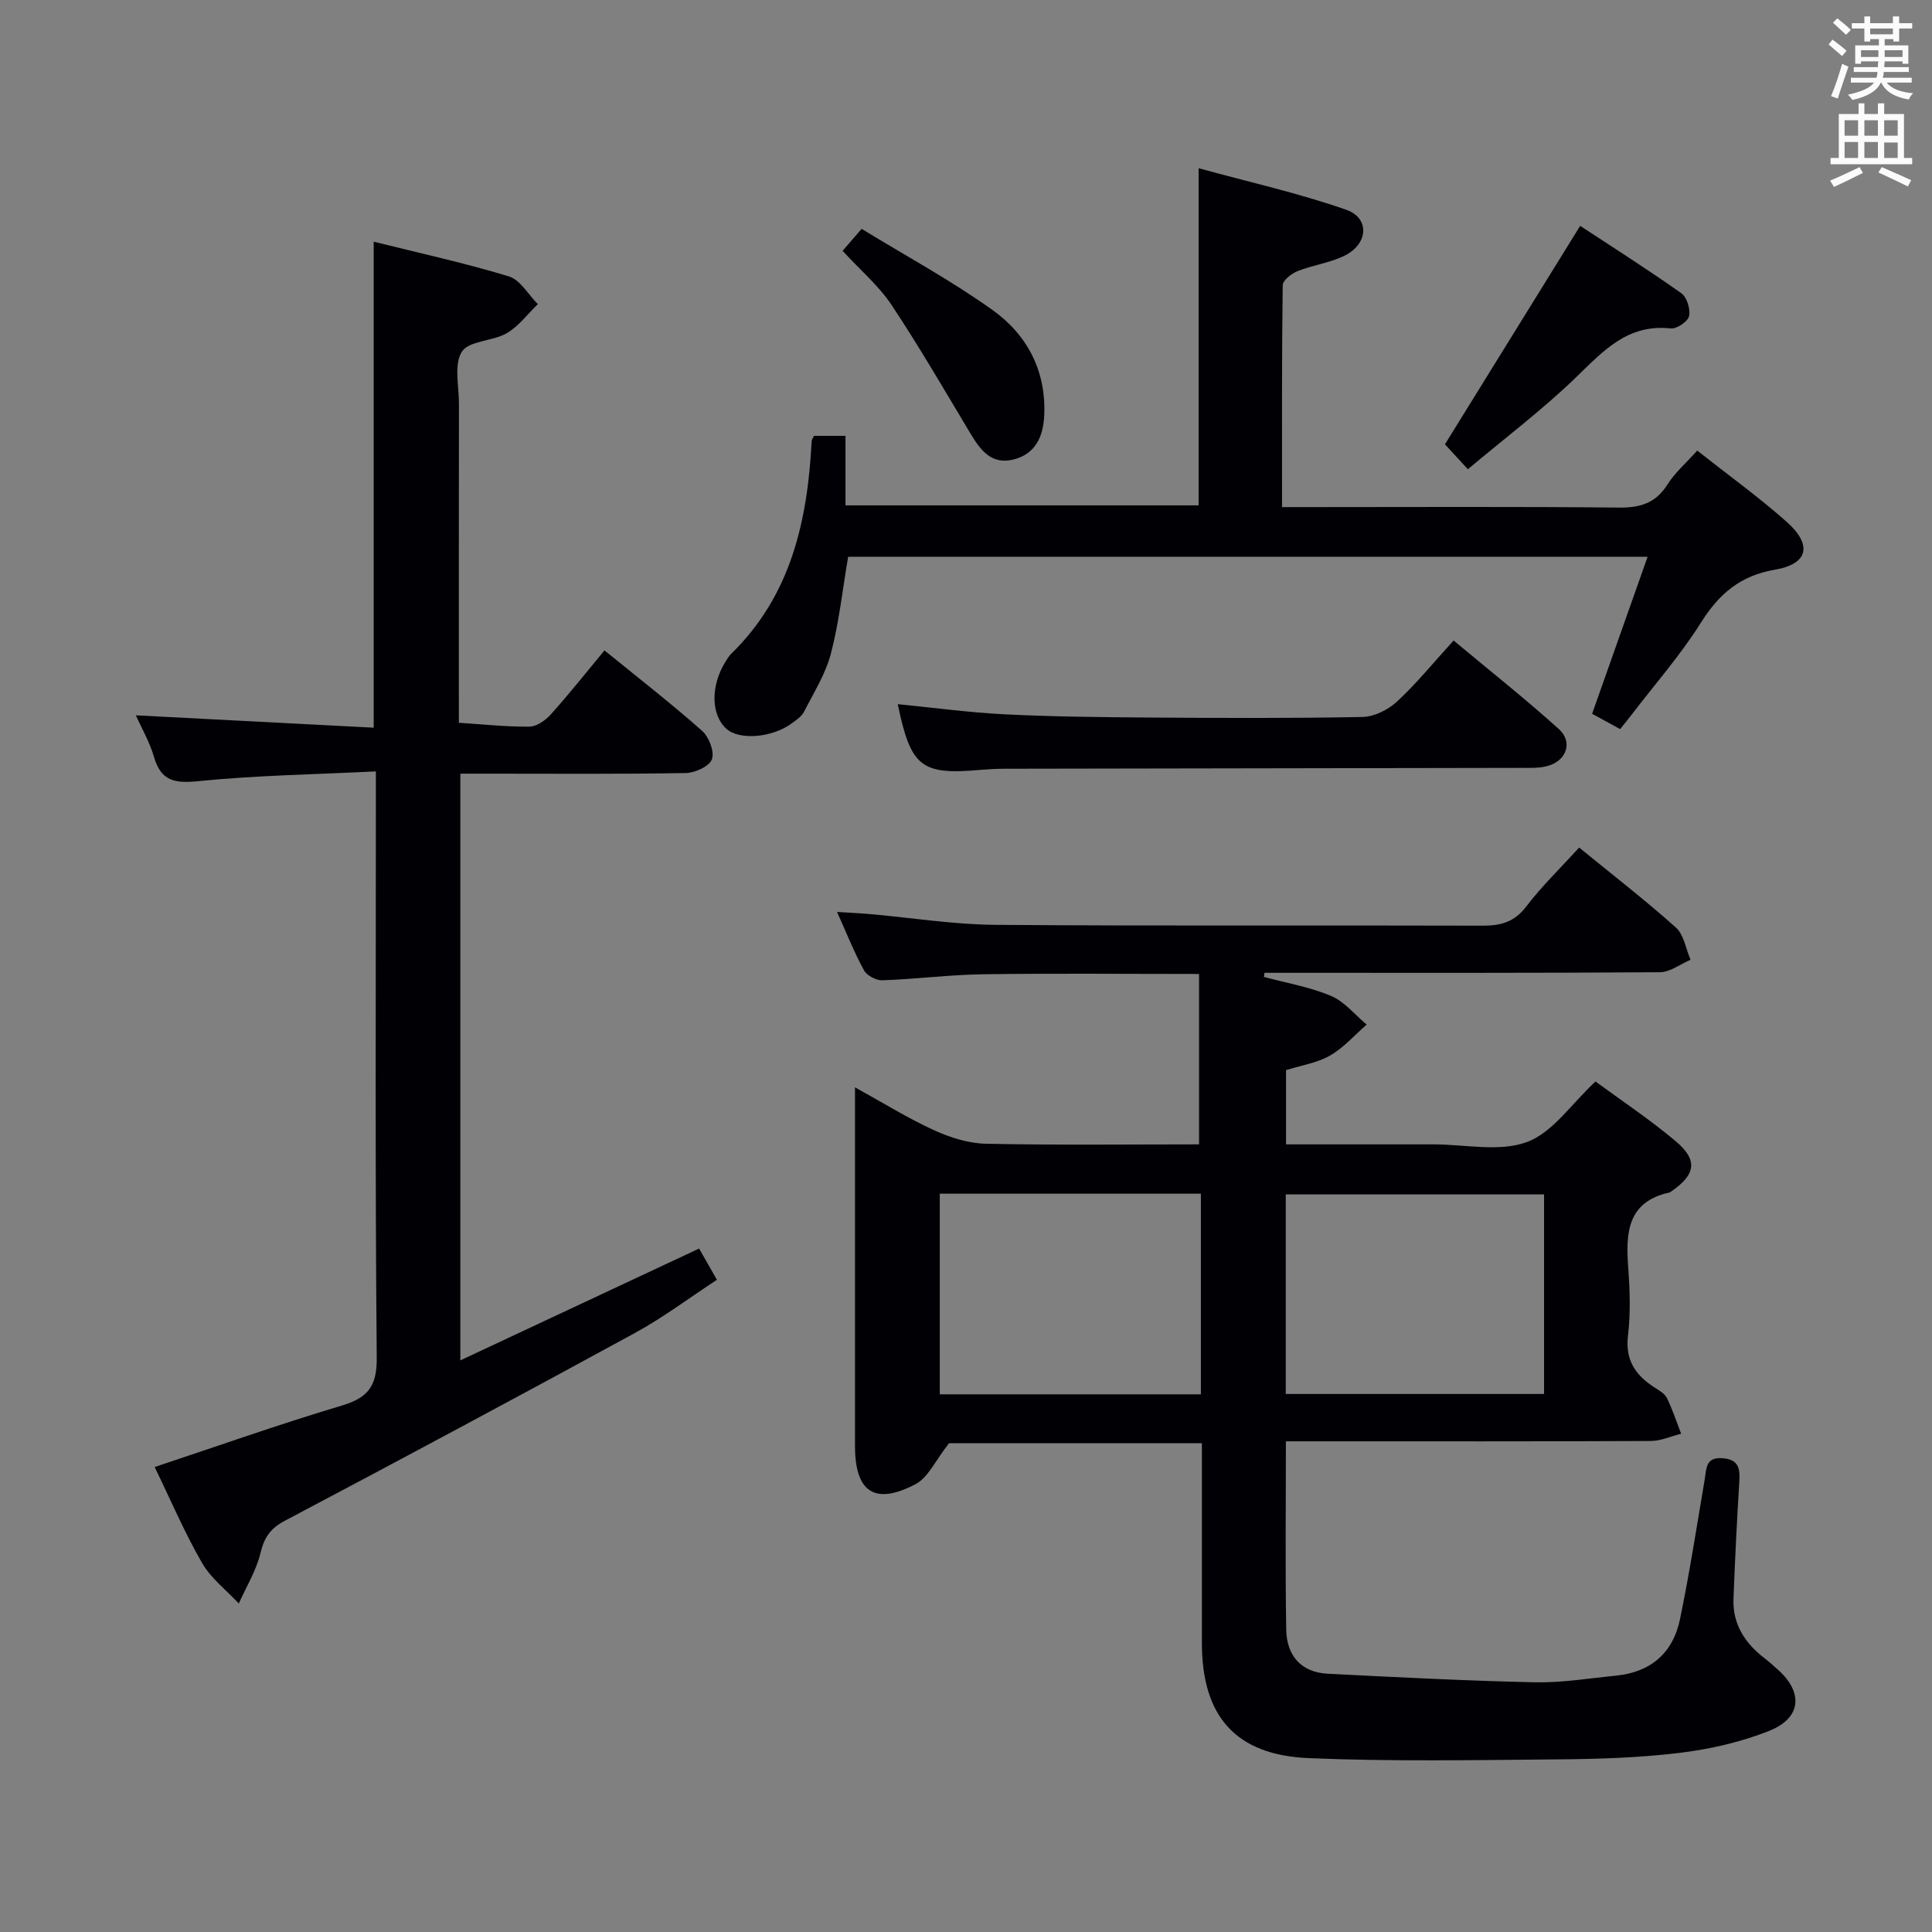 <svg enable-background="new 0 0 400 400" viewBox="0 0 400 400" xmlns="http://www.w3.org/2000/svg"><rect x="0" y="0" width="400" height="400" fill="#808080" stroke="none"/><g fill="#010105"><path d="m326.95 175.48c7 5.72 13.72 10.91 20.03 16.56 1.66 1.49 2.05 4.41 3.03 6.67-2.12.9-4.24 2.57-6.37 2.58-25.66.18-51.33.12-76.99.12-1.62 0-3.24 0-4.85 0-.04.28-.08.57-.12.85 4.66 1.26 9.51 2.08 13.91 3.94 2.79 1.18 4.93 3.9 7.36 5.93-2.5 2.18-4.76 4.79-7.58 6.41-2.66 1.53-5.91 2.01-9.11 3.02v15.37h25.55 5c6.5 0 13.59 1.62 19.32-.48 5.32-1.95 9.18-7.87 14.2-12.54 5.22 3.84 11.17 7.8 16.6 12.36 4.64 3.9 4.15 6.9-.83 10.34-.14.09-.27.23-.42.27-8.84 1.94-9.1 8.44-8.57 15.62.34 4.64.5 9.38-.05 13.98-.61 5.06 1.5 8.19 5.41 10.73.97.63 2.17 1.28 2.64 2.23 1.17 2.37 1.99 4.92 2.95 7.4-2.09.52-4.18 1.49-6.27 1.5-23.16.11-46.33.07-69.49.07-1.96 0-3.91 0-6.07 0 0 13.4-.15 26.2.07 38.99.09 5.33 3.03 8.85 8.62 9.13 14.27.72 28.54 1.46 42.82 1.77 5.61.12 11.25-.82 16.87-1.38 7.15-.71 11.76-4.7 13.2-11.62 1.99-9.58 3.48-19.26 5.12-28.92.39-2.3.15-4.78 3.76-4.47 3.24.27 3.59 2.09 3.42 4.77-.5 8.1-.9 16.21-1.21 24.33-.2 5.27 2.38 9.2 6.43 12.31.92.71 1.79 1.5 2.66 2.27 5.37 4.71 5.04 10.05-1.61 12.73-5.91 2.37-12.35 3.83-18.68 4.6-8.4 1.02-16.93 1.27-25.4 1.34-17.12.15-34.27.46-51.36-.26-15.19-.64-22.1-8.74-22.1-23.82 0-13.65 0-27.31 0-41.37-18.13 0-36.16 0-52.36 0-2.83 3.59-4.31 7.09-6.91 8.46-8.47 4.45-12.55 1.65-12.55-7.88 0-22.66 0-45.33 0-67.99 0-1.79 0-3.57 0-6.28 5.89 3.25 10.94 6.4 16.3 8.85 3.34 1.53 7.15 2.75 10.78 2.83 14.78.31 29.58.13 44.15.13 0-12.02 0-23.55 0-35.28-15.4 0-30.04-.15-44.67.06-6.97.1-13.93 1-20.9 1.25-1.28.05-3.2-.98-3.8-2.07-1.98-3.6-3.5-7.45-5.58-12.08 2.84.18 4.89.27 6.93.45 8.6.76 17.19 2.15 25.8 2.22 33.66.26 67.33.06 100.99.17 3.78.01 6.54-.78 8.97-3.96 3.19-4.19 7.04-7.91 10.96-12.21zm-132.38 71.66v41.54h54.06c0-14.03 0-27.73 0-41.54-18.14 0-35.92 0-54.06 0zm71.63 41.47h53.48c0-13.96 0-27.53 0-41.32-17.93 0-35.61 0-53.48 0z"/><path d="m77.37 50.04c9.43 2.35 18.82 4.4 27.98 7.18 2.36.72 4.02 3.77 6 5.75-2.12 2.05-3.96 4.58-6.44 6.02-2.93 1.69-7.82 1.53-9.28 3.82-1.68 2.64-.61 7.07-.61 10.73-.03 20.16-.02 40.32-.02 60.48v5.62c5.12.33 9.88.86 14.62.8 1.51-.02 3.33-1.31 4.43-2.54 3.76-4.19 7.27-8.62 11.1-13.24 6.95 5.66 13.76 10.94 20.2 16.64 1.43 1.26 2.61 4.31 2.05 5.89-.51 1.45-3.49 2.83-5.41 2.86-13.66.24-27.32.13-40.98.13-1.8 0-3.59 0-5.7 0v121.47c16.67-7.81 32.87-15.4 49.43-23.15 1.05 1.83 2.18 3.81 3.69 6.47-5.72 3.74-11.15 7.83-17.05 11.05-24.05 13.12-48.21 26.05-72.43 38.85-3 1.59-4.24 3.44-5.02 6.66-.87 3.64-2.94 6.99-4.49 10.46-2.59-2.79-5.78-5.22-7.63-8.43-3.63-6.32-6.51-13.07-9.79-19.83 12.98-4.31 25.71-8.83 38.65-12.69 5.43-1.62 7.38-3.91 7.33-9.91-.35-38.15-.18-76.31-.18-114.46 0-1.95 0-3.91 0-6.96-12.66.63-24.76.81-36.76 2.02-4.94.5-7.73-.03-9.19-5.05-.9-3.1-2.58-5.97-3.75-8.58 16.43.86 32.65 1.7 49.25 2.56 0-33.79 0-66.66 0-100.62z"/><path d="m341.12 115.27c-55.63 0-110.42 0-165.52 0-1.16 6.79-1.87 13.54-3.57 20.04-1.1 4.23-3.56 8.12-5.58 12.07-.5.97-1.59 1.69-2.52 2.38-4.09 3.01-10.91 3.54-13.56 1.11-3.19-2.91-3.26-8.89-.17-13.87.35-.56.7-1.16 1.17-1.62 12.43-12.11 15.83-27.61 16.68-44.09.01-.29.25-.57.48-1.05h6.52v14.39h73.11c0-22.86 0-45.59 0-69.8 10.43 2.86 20.7 5.15 30.56 8.6 4.89 1.71 4.58 7-.22 9.44-3.05 1.55-6.65 1.99-9.87 3.27-1.25.5-3.05 1.91-3.06 2.92-.2 15.12-.14 30.25-.14 45.93h5.82c21.33 0 42.65-.12 63.98.1 4.4.04 7.57-.93 10-4.78 1.56-2.47 3.88-4.47 6.16-7.02 6.37 5.03 12.72 9.6 18.53 14.76 5.37 4.77 4.47 8.71-2.44 9.9-7.19 1.23-11.56 4.99-15.32 10.96-4.23 6.73-9.55 12.78-14.4 19.12-.7.92-1.44 1.81-2.33 2.92-2.08-1.14-3.77-2.06-5.8-3.17 3.82-10.84 7.56-21.42 11.49-32.51z"/><path d="m185.87 145.79c7.51.74 14.89 1.75 22.31 2.11 9.97.49 19.96.59 29.94.66 14.66.1 29.33.17 43.99-.12 2.44-.05 5.31-1.5 7.15-3.21 4.01-3.71 7.49-8.01 11.69-12.62 7.38 6.16 14.77 12.01 21.77 18.31 2.98 2.68 1.64 6.57-2.27 7.66-1.72.48-3.62.4-5.44.4-35.66.07-71.32.12-106.98.18-1.66 0-3.33.09-4.99.23-12.31 1.1-14.47-.56-17.17-13.6z"/><path d="m303.91 97.15c-1.94-2.1-3.38-3.67-4.75-5.16 9.22-14.89 18.38-29.68 28-45.23 6.75 4.44 13.97 9.02 20.94 13.95 1.16.82 1.92 3.31 1.6 4.75-.25 1.12-2.56 2.67-3.78 2.54-8.98-.99-14.03 4.72-19.72 10.22-6.9 6.65-14.61 12.47-22.29 18.93z"/><path d="m174.45 51.93c.92-1.06 2.2-2.54 3.94-4.55 9.16 5.61 18.52 10.67 27.11 16.81 7.17 5.13 11.15 12.62 10.69 21.9-.22 4.39-1.84 7.89-6.34 9.04-4.6 1.17-6.89-1.98-8.97-5.44-5.35-8.93-10.58-17.96-16.34-26.62-2.65-3.95-6.42-7.14-10.09-11.14z"/></g><path d="m378.6 9.2.8-1c.9.7 1.9 1.4 2.9 2.3l-.9 1.1c-1.1-.9-2-1.7-2.8-2.4zm.5 10.7c.9-2.1 1.6-4.3 2.3-6.7.4.2.8.4 1.3.6-.7 2.1-1.5 4.3-2.2 6.6zm.4-15.2.9-.9c1 .8 2 1.6 2.8 2.4l-1 1c-1-.9-1.9-1.8-2.7-2.5zm12.5-1.3h1.2v1.4h2.7v1.1h-2.7v2.7h-1.2v-.5h-1.8v1.3h4.9v3.8h-1.2v-.5h-3.7c0 .4-.1.9-.1 1.2h5.1v1h-5.2c0 .5-.1.9-.2 1.2h6v1h-5.2c1.1 1.3 2.9 2 5.5 2.2-.4.4-.7.8-.9 1.3-2.9-.5-4.8-1.6-5.7-3.5h-.1c-.8 1.7-2.7 2.9-5.9 3.6-.2-.4-.6-.8-.9-1.1 2.8-.6 4.6-1.4 5.4-2.5h-4.8v-1h5.3c.1-.3.2-.7.2-1.2h-4.9v-1h5c0-.4 0-.8.1-1.2h-3.6v.5h-1.2v-3.8h4.9v-1.3h-1.8v.5h-1.2v-2.7h-2.6v-1.1h2.6v-1.4h1.2v1.4h4.7v-1.4zm-6.7 8.4h3.6c0-.4 0-.9 0-1.4h-3.6zm1.9-4.7h4.7v-1.2h-4.7zm6.7 3.3h-3.7v1.4h3.7z" fill="#fafbfa"/><path d="m384.7 21.4h1.3v2.2h2.8v-2.2h1.3v2.2h4.1v9.1h1.7v1.3h-16.9v-1.3h1.7v-9.1h4.1v-2.2zm.3 13.2.7 1.2c-1.8.9-3.8 1.9-6 2.9-.2-.4-.5-.8-.8-1.3 2.4-1 4.4-2 6.1-2.8zm-3.1-6.5h2.8v-3.2h-2.8zm0 4.6h2.8v-3.3h-2.8zm4.1-4.6h2.8v-3.2h-2.8zm0 4.6h2.8v-3.3h-2.8zm3.6 1.9c2.1.9 4.1 1.8 6.1 2.7l-.7 1.3c-2.2-1.1-4.2-2-6.1-2.9zm3.3-9.7h-2.8v3.2h2.8zm-2.8 7.8h2.8v-3.2h-2.8z" fill="#fafbfa"/></svg>
